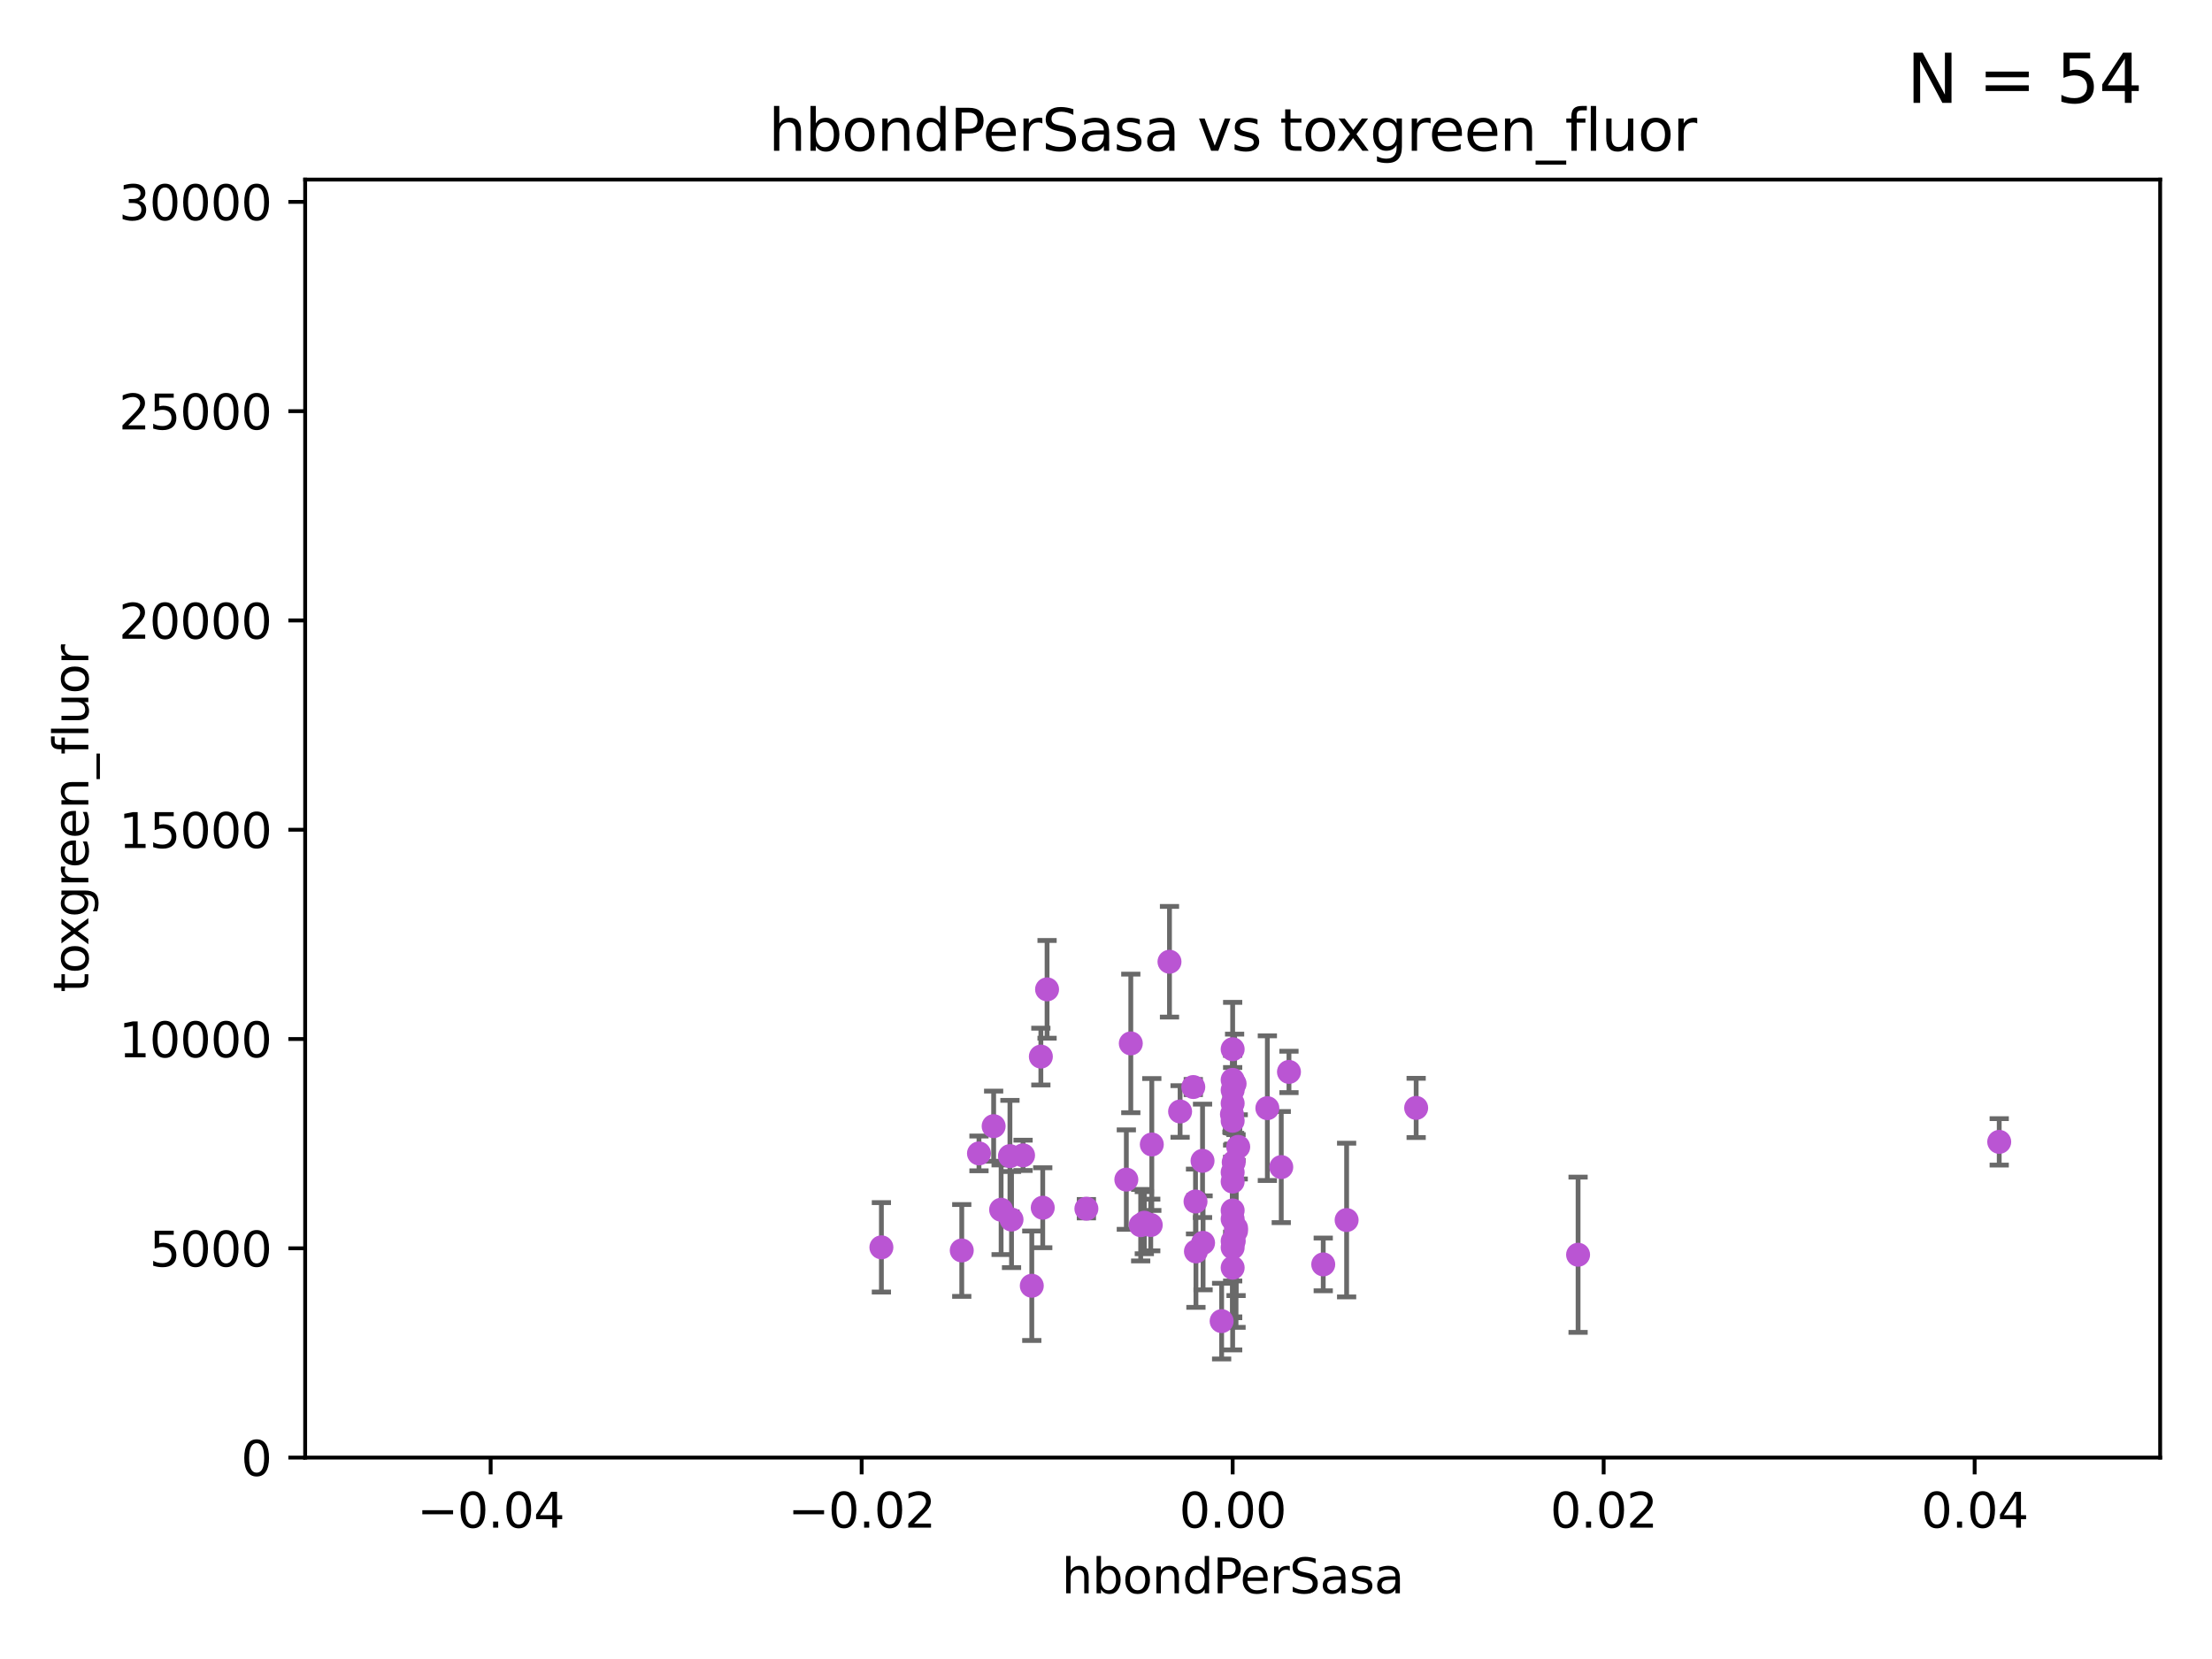 <?xml version="1.0" encoding="utf-8" standalone="no"?>
<!DOCTYPE svg PUBLIC "-//W3C//DTD SVG 1.1//EN"
  "http://www.w3.org/Graphics/SVG/1.1/DTD/svg11.dtd">
<svg xmlns:xlink="http://www.w3.org/1999/xlink" width="460.8pt" height="345.6pt" viewBox="0 0 460.8 345.6" xmlns="http://www.w3.org/2000/svg" version="1.1">
 <defs>
  <style type="text/css">*{stroke-linejoin: round; stroke-linecap: butt}</style>
 </defs>
 <g id="figure_1">
  <g id="patch_1">
   <path d="M 0 345.6 
L 460.8 345.6 
L 460.8 0 
L 0 0 
z
" style="fill: #ffffff"/>
  </g>
  <g id="axes_1">
   <g id="patch_2">
    <path d="M 63.571 303.64 
L 450 303.64 
L 450 37.411 
L 63.571 37.411 
z
" style="fill: #ffffff"/>
   </g>
   <g id="PathCollection_1">
    <defs>
     <path id="m0cd6cd1f04" d="M 0 1.118 
C 0.297 1.118 0.581 1 0.791 0.791 
C 1 0.581 1.118 0.297 1.118 0 
C 1.118 -0.297 1 -0.581 0.791 -0.791 
C 0.581 -1 0.297 -1.118 0 -1.118 
C -0.297 -1.118 -0.581 -1 -0.791 -0.791 
C -1 -0.581 -1.118 -0.297 -1.118 0 
C -1.118 0.297 -1 0.581 -0.791 0.791 
C -0.581 1 -0.297 1.118 0 1.118 
z
" style="stroke: #ba55d3"/>
    </defs>
    <g clip-path="url(#pd67c43f325)">
     <use xlink:href="#m0cd6cd1f04" x="237.626" y="255.227" style="fill: #ba55d3; stroke: #ba55d3"/>
     <use xlink:href="#m0cd6cd1f04" x="235.567" y="217.361" style="fill: #ba55d3; stroke: #ba55d3"/>
     <use xlink:href="#m0cd6cd1f04" x="216.83" y="220.106" style="fill: #ba55d3; stroke: #ba55d3"/>
     <use xlink:href="#m0cd6cd1f04" x="234.636" y="245.732" style="fill: #ba55d3; stroke: #ba55d3"/>
     <use xlink:href="#m0cd6cd1f04" x="249.136" y="260.692" style="fill: #ba55d3; stroke: #ba55d3"/>
     <use xlink:href="#m0cd6cd1f04" x="239.722" y="255.189" style="fill: #ba55d3; stroke: #ba55d3"/>
     <use xlink:href="#m0cd6cd1f04" x="200.352" y="260.492" style="fill: #ba55d3; stroke: #ba55d3"/>
     <use xlink:href="#m0cd6cd1f04" x="238.383" y="254.715" style="fill: #ba55d3; stroke: #ba55d3"/>
     <use xlink:href="#m0cd6cd1f04" x="280.525" y="254.159" style="fill: #ba55d3; stroke: #ba55d3"/>
     <use xlink:href="#m0cd6cd1f04" x="210.719" y="254.055" style="fill: #ba55d3; stroke: #ba55d3"/>
     <use xlink:href="#m0cd6cd1f04" x="243.626" y="200.35" style="fill: #ba55d3; stroke: #ba55d3"/>
     <use xlink:href="#m0cd6cd1f04" x="183.61" y="259.842" style="fill: #ba55d3; stroke: #ba55d3"/>
     <use xlink:href="#m0cd6cd1f04" x="257.189" y="225.755" style="fill: #ba55d3; stroke: #ba55d3"/>
     <use xlink:href="#m0cd6cd1f04" x="217.222" y="251.591" style="fill: #ba55d3; stroke: #ba55d3"/>
     <use xlink:href="#m0cd6cd1f04" x="249.049" y="250.295" style="fill: #ba55d3; stroke: #ba55d3"/>
     <use xlink:href="#m0cd6cd1f04" x="256.786" y="224.956" style="fill: #ba55d3; stroke: #ba55d3"/>
     <use xlink:href="#m0cd6cd1f04" x="295.012" y="230.797" style="fill: #ba55d3; stroke: #ba55d3"/>
     <use xlink:href="#m0cd6cd1f04" x="268.516" y="223.299" style="fill: #ba55d3; stroke: #ba55d3"/>
     <use xlink:href="#m0cd6cd1f04" x="208.551" y="252.012" style="fill: #ba55d3; stroke: #ba55d3"/>
     <use xlink:href="#m0cd6cd1f04" x="256.786" y="233.482" style="fill: #ba55d3; stroke: #ba55d3"/>
     <use xlink:href="#m0cd6cd1f04" x="256.786" y="252.158" style="fill: #ba55d3; stroke: #ba55d3"/>
     <use xlink:href="#m0cd6cd1f04" x="254.489" y="275.214" style="fill: #ba55d3; stroke: #ba55d3"/>
     <use xlink:href="#m0cd6cd1f04" x="256.786" y="244.212" style="fill: #ba55d3; stroke: #ba55d3"/>
     <use xlink:href="#m0cd6cd1f04" x="213.122" y="240.679" style="fill: #ba55d3; stroke: #ba55d3"/>
     <use xlink:href="#m0cd6cd1f04" x="218.123" y="206.099" style="fill: #ba55d3; stroke: #ba55d3"/>
     <use xlink:href="#m0cd6cd1f04" x="210.389" y="240.839" style="fill: #ba55d3; stroke: #ba55d3"/>
     <use xlink:href="#m0cd6cd1f04" x="214.941" y="267.845" style="fill: #ba55d3; stroke: #ba55d3"/>
     <use xlink:href="#m0cd6cd1f04" x="256.786" y="229.843" style="fill: #ba55d3; stroke: #ba55d3"/>
     <use xlink:href="#m0cd6cd1f04" x="275.655" y="263.397" style="fill: #ba55d3; stroke: #ba55d3"/>
     <use xlink:href="#m0cd6cd1f04" x="256.786" y="264.088" style="fill: #ba55d3; stroke: #ba55d3"/>
     <use xlink:href="#m0cd6cd1f04" x="245.836" y="231.542" style="fill: #ba55d3; stroke: #ba55d3"/>
     <use xlink:href="#m0cd6cd1f04" x="250.623" y="258.911" style="fill: #ba55d3; stroke: #ba55d3"/>
     <use xlink:href="#m0cd6cd1f04" x="256.786" y="218.571" style="fill: #ba55d3; stroke: #ba55d3"/>
     <use xlink:href="#m0cd6cd1f04" x="256.786" y="258.548" style="fill: #ba55d3; stroke: #ba55d3"/>
     <use xlink:href="#m0cd6cd1f04" x="257.496" y="255.815" style="fill: #ba55d3; stroke: #ba55d3"/>
     <use xlink:href="#m0cd6cd1f04" x="257.489" y="256.435" style="fill: #ba55d3; stroke: #ba55d3"/>
     <use xlink:href="#m0cd6cd1f04" x="203.94" y="240.278" style="fill: #ba55d3; stroke: #ba55d3"/>
     <use xlink:href="#m0cd6cd1f04" x="250.512" y="241.824" style="fill: #ba55d3; stroke: #ba55d3"/>
     <use xlink:href="#m0cd6cd1f04" x="206.994" y="234.601" style="fill: #ba55d3; stroke: #ba55d3"/>
     <use xlink:href="#m0cd6cd1f04" x="256.786" y="227.089" style="fill: #ba55d3; stroke: #ba55d3"/>
     <use xlink:href="#m0cd6cd1f04" x="248.583" y="226.449" style="fill: #ba55d3; stroke: #ba55d3"/>
     <use xlink:href="#m0cd6cd1f04" x="256.786" y="259.881" style="fill: #ba55d3; stroke: #ba55d3"/>
     <use xlink:href="#m0cd6cd1f04" x="239.942" y="238.416" style="fill: #ba55d3; stroke: #ba55d3"/>
     <use xlink:href="#m0cd6cd1f04" x="257.943" y="238.911" style="fill: #ba55d3; stroke: #ba55d3"/>
     <use xlink:href="#m0cd6cd1f04" x="226.314" y="251.794" style="fill: #ba55d3; stroke: #ba55d3"/>
     <use xlink:href="#m0cd6cd1f04" x="264.014" y="230.851" style="fill: #ba55d3; stroke: #ba55d3"/>
     <use xlink:href="#m0cd6cd1f04" x="416.474" y="237.872" style="fill: #ba55d3; stroke: #ba55d3"/>
     <use xlink:href="#m0cd6cd1f04" x="256.786" y="253.956" style="fill: #ba55d3; stroke: #ba55d3"/>
     <use xlink:href="#m0cd6cd1f04" x="257.012" y="258.527" style="fill: #ba55d3; stroke: #ba55d3"/>
     <use xlink:href="#m0cd6cd1f04" x="266.91" y="243.124" style="fill: #ba55d3; stroke: #ba55d3"/>
     <use xlink:href="#m0cd6cd1f04" x="257.005" y="242.12" style="fill: #ba55d3; stroke: #ba55d3"/>
     <use xlink:href="#m0cd6cd1f04" x="256.786" y="246.147" style="fill: #ba55d3; stroke: #ba55d3"/>
     <use xlink:href="#m0cd6cd1f04" x="256.637" y="232.127" style="fill: #ba55d3; stroke: #ba55d3"/>
     <use xlink:href="#m0cd6cd1f04" x="328.743" y="261.385" style="fill: #ba55d3; stroke: #ba55d3"/>
    </g>
   </g>
   <g id="matplotlib.axis_1">
    <g id="xtick_1">
     <g id="line2d_1">
      <defs>
       <path id="m169b73bb46" d="M 0 0 
L 0 3.5 
" style="stroke: #000000; stroke-width: 0.8"/>
      </defs>
      <g>
       <use xlink:href="#m169b73bb46" x="102.214" y="303.64" style="stroke: #000000; stroke-width: 0.8"/>
      </g>
     </g>
     <g id="text_1">
      <!-- −0.04 -->
      <g transform="translate(86.891 318.238)scale(0.1 -0.1)">
       <defs>
        <path id="DejaVuSans-2212" d="M 678 2272 
L 4684 2272 
L 4684 1741 
L 678 1741 
L 678 2272 
z
" transform="scale(0.016)"/>
        <path id="DejaVuSans-30" d="M 2034 4250 
Q 1547 4250 1301 3770 
Q 1056 3291 1056 2328 
Q 1056 1369 1301 889 
Q 1547 409 2034 409 
Q 2525 409 2770 889 
Q 3016 1369 3016 2328 
Q 3016 3291 2770 3770 
Q 2525 4250 2034 4250 
z
M 2034 4750 
Q 2819 4750 3233 4129 
Q 3647 3509 3647 2328 
Q 3647 1150 3233 529 
Q 2819 -91 2034 -91 
Q 1250 -91 836 529 
Q 422 1150 422 2328 
Q 422 3509 836 4129 
Q 1250 4750 2034 4750 
z
" transform="scale(0.016)"/>
        <path id="DejaVuSans-2e" d="M 684 794 
L 1344 794 
L 1344 0 
L 684 0 
L 684 794 
z
" transform="scale(0.016)"/>
        <path id="DejaVuSans-34" d="M 2419 4116 
L 825 1625 
L 2419 1625 
L 2419 4116 
z
M 2253 4666 
L 3047 4666 
L 3047 1625 
L 3713 1625 
L 3713 1100 
L 3047 1100 
L 3047 0 
L 2419 0 
L 2419 1100 
L 313 1100 
L 313 1709 
L 2253 4666 
z
" transform="scale(0.016)"/>
       </defs>
       <use xlink:href="#DejaVuSans-2212"/>
       <use xlink:href="#DejaVuSans-30" x="83.789"/>
       <use xlink:href="#DejaVuSans-2e" x="147.412"/>
       <use xlink:href="#DejaVuSans-30" x="179.199"/>
       <use xlink:href="#DejaVuSans-34" x="242.822"/>
      </g>
     </g>
    </g>
    <g id="xtick_2">
     <g id="line2d_2">
      <g>
       <use xlink:href="#m169b73bb46" x="179.5" y="303.64" style="stroke: #000000; stroke-width: 0.8"/>
      </g>
     </g>
     <g id="text_2">
      <!-- −0.02 -->
      <g transform="translate(164.177 318.238)scale(0.1 -0.1)">
       <defs>
        <path id="DejaVuSans-32" d="M 1228 531 
L 3431 531 
L 3431 0 
L 469 0 
L 469 531 
Q 828 903 1448 1529 
Q 2069 2156 2228 2338 
Q 2531 2678 2651 2914 
Q 2772 3150 2772 3378 
Q 2772 3750 2511 3984 
Q 2250 4219 1831 4219 
Q 1534 4219 1204 4116 
Q 875 4013 500 3803 
L 500 4441 
Q 881 4594 1212 4672 
Q 1544 4750 1819 4750 
Q 2544 4750 2975 4387 
Q 3406 4025 3406 3419 
Q 3406 3131 3298 2873 
Q 3191 2616 2906 2266 
Q 2828 2175 2409 1742 
Q 1991 1309 1228 531 
z
" transform="scale(0.016)"/>
       </defs>
       <use xlink:href="#DejaVuSans-2212"/>
       <use xlink:href="#DejaVuSans-30" x="83.789"/>
       <use xlink:href="#DejaVuSans-2e" x="147.412"/>
       <use xlink:href="#DejaVuSans-30" x="179.199"/>
       <use xlink:href="#DejaVuSans-32" x="242.822"/>
      </g>
     </g>
    </g>
    <g id="xtick_3">
     <g id="line2d_3">
      <g>
       <use xlink:href="#m169b73bb46" x="256.786" y="303.64" style="stroke: #000000; stroke-width: 0.8"/>
      </g>
     </g>
     <g id="text_3">
      <!-- 0.00 -->
      <g transform="translate(245.653 318.238)scale(0.1 -0.1)">
       <use xlink:href="#DejaVuSans-30"/>
       <use xlink:href="#DejaVuSans-2e" x="63.623"/>
       <use xlink:href="#DejaVuSans-30" x="95.41"/>
       <use xlink:href="#DejaVuSans-30" x="159.033"/>
      </g>
     </g>
    </g>
    <g id="xtick_4">
     <g id="line2d_4">
      <g>
       <use xlink:href="#m169b73bb46" x="334.071" y="303.64" style="stroke: #000000; stroke-width: 0.8"/>
      </g>
     </g>
     <g id="text_4">
      <!-- 0.02 -->
      <g transform="translate(322.939 318.238)scale(0.1 -0.1)">
       <use xlink:href="#DejaVuSans-30"/>
       <use xlink:href="#DejaVuSans-2e" x="63.623"/>
       <use xlink:href="#DejaVuSans-30" x="95.41"/>
       <use xlink:href="#DejaVuSans-32" x="159.033"/>
      </g>
     </g>
    </g>
    <g id="xtick_5">
     <g id="line2d_5">
      <g>
       <use xlink:href="#m169b73bb46" x="411.357" y="303.64" style="stroke: #000000; stroke-width: 0.8"/>
      </g>
     </g>
     <g id="text_5">
      <!-- 0.04 -->
      <g transform="translate(400.224 318.238)scale(0.1 -0.1)">
       <use xlink:href="#DejaVuSans-30"/>
       <use xlink:href="#DejaVuSans-2e" x="63.623"/>
       <use xlink:href="#DejaVuSans-30" x="95.41"/>
       <use xlink:href="#DejaVuSans-34" x="159.033"/>
      </g>
     </g>
    </g>
    <g id="text_6">
     <!-- hbondPerSasa -->
     <g transform="translate(221.168 331.917)scale(0.1 -0.1)">
      <defs>
       <path id="DejaVuSans-68" d="M 3513 2113 
L 3513 0 
L 2938 0 
L 2938 2094 
Q 2938 2591 2744 2837 
Q 2550 3084 2163 3084 
Q 1697 3084 1428 2787 
Q 1159 2491 1159 1978 
L 1159 0 
L 581 0 
L 581 4863 
L 1159 4863 
L 1159 2956 
Q 1366 3272 1645 3428 
Q 1925 3584 2291 3584 
Q 2894 3584 3203 3211 
Q 3513 2838 3513 2113 
z
" transform="scale(0.016)"/>
       <path id="DejaVuSans-62" d="M 3116 1747 
Q 3116 2381 2855 2742 
Q 2594 3103 2138 3103 
Q 1681 3103 1420 2742 
Q 1159 2381 1159 1747 
Q 1159 1113 1420 752 
Q 1681 391 2138 391 
Q 2594 391 2855 752 
Q 3116 1113 3116 1747 
z
M 1159 2969 
Q 1341 3281 1617 3432 
Q 1894 3584 2278 3584 
Q 2916 3584 3314 3078 
Q 3713 2572 3713 1747 
Q 3713 922 3314 415 
Q 2916 -91 2278 -91 
Q 1894 -91 1617 61 
Q 1341 213 1159 525 
L 1159 0 
L 581 0 
L 581 4863 
L 1159 4863 
L 1159 2969 
z
" transform="scale(0.016)"/>
       <path id="DejaVuSans-6f" d="M 1959 3097 
Q 1497 3097 1228 2736 
Q 959 2375 959 1747 
Q 959 1119 1226 758 
Q 1494 397 1959 397 
Q 2419 397 2687 759 
Q 2956 1122 2956 1747 
Q 2956 2369 2687 2733 
Q 2419 3097 1959 3097 
z
M 1959 3584 
Q 2709 3584 3137 3096 
Q 3566 2609 3566 1747 
Q 3566 888 3137 398 
Q 2709 -91 1959 -91 
Q 1206 -91 779 398 
Q 353 888 353 1747 
Q 353 2609 779 3096 
Q 1206 3584 1959 3584 
z
" transform="scale(0.016)"/>
       <path id="DejaVuSans-6e" d="M 3513 2113 
L 3513 0 
L 2938 0 
L 2938 2094 
Q 2938 2591 2744 2837 
Q 2550 3084 2163 3084 
Q 1697 3084 1428 2787 
Q 1159 2491 1159 1978 
L 1159 0 
L 581 0 
L 581 3500 
L 1159 3500 
L 1159 2956 
Q 1366 3272 1645 3428 
Q 1925 3584 2291 3584 
Q 2894 3584 3203 3211 
Q 3513 2838 3513 2113 
z
" transform="scale(0.016)"/>
       <path id="DejaVuSans-64" d="M 2906 2969 
L 2906 4863 
L 3481 4863 
L 3481 0 
L 2906 0 
L 2906 525 
Q 2725 213 2448 61 
Q 2172 -91 1784 -91 
Q 1150 -91 751 415 
Q 353 922 353 1747 
Q 353 2572 751 3078 
Q 1150 3584 1784 3584 
Q 2172 3584 2448 3432 
Q 2725 3281 2906 2969 
z
M 947 1747 
Q 947 1113 1208 752 
Q 1469 391 1925 391 
Q 2381 391 2643 752 
Q 2906 1113 2906 1747 
Q 2906 2381 2643 2742 
Q 2381 3103 1925 3103 
Q 1469 3103 1208 2742 
Q 947 2381 947 1747 
z
" transform="scale(0.016)"/>
       <path id="DejaVuSans-50" d="M 1259 4147 
L 1259 2394 
L 2053 2394 
Q 2494 2394 2734 2622 
Q 2975 2850 2975 3272 
Q 2975 3691 2734 3919 
Q 2494 4147 2053 4147 
L 1259 4147 
z
M 628 4666 
L 2053 4666 
Q 2838 4666 3239 4311 
Q 3641 3956 3641 3272 
Q 3641 2581 3239 2228 
Q 2838 1875 2053 1875 
L 1259 1875 
L 1259 0 
L 628 0 
L 628 4666 
z
" transform="scale(0.016)"/>
       <path id="DejaVuSans-65" d="M 3597 1894 
L 3597 1613 
L 953 1613 
Q 991 1019 1311 708 
Q 1631 397 2203 397 
Q 2534 397 2845 478 
Q 3156 559 3463 722 
L 3463 178 
Q 3153 47 2828 -22 
Q 2503 -91 2169 -91 
Q 1331 -91 842 396 
Q 353 884 353 1716 
Q 353 2575 817 3079 
Q 1281 3584 2069 3584 
Q 2775 3584 3186 3129 
Q 3597 2675 3597 1894 
z
M 3022 2063 
Q 3016 2534 2758 2815 
Q 2500 3097 2075 3097 
Q 1594 3097 1305 2825 
Q 1016 2553 972 2059 
L 3022 2063 
z
" transform="scale(0.016)"/>
       <path id="DejaVuSans-72" d="M 2631 2963 
Q 2534 3019 2420 3045 
Q 2306 3072 2169 3072 
Q 1681 3072 1420 2755 
Q 1159 2438 1159 1844 
L 1159 0 
L 581 0 
L 581 3500 
L 1159 3500 
L 1159 2956 
Q 1341 3275 1631 3429 
Q 1922 3584 2338 3584 
Q 2397 3584 2469 3576 
Q 2541 3569 2628 3553 
L 2631 2963 
z
" transform="scale(0.016)"/>
       <path id="DejaVuSans-53" d="M 3425 4513 
L 3425 3897 
Q 3066 4069 2747 4153 
Q 2428 4238 2131 4238 
Q 1616 4238 1336 4038 
Q 1056 3838 1056 3469 
Q 1056 3159 1242 3001 
Q 1428 2844 1947 2747 
L 2328 2669 
Q 3034 2534 3370 2195 
Q 3706 1856 3706 1288 
Q 3706 609 3251 259 
Q 2797 -91 1919 -91 
Q 1588 -91 1214 -16 
Q 841 59 441 206 
L 441 856 
Q 825 641 1194 531 
Q 1563 422 1919 422 
Q 2459 422 2753 634 
Q 3047 847 3047 1241 
Q 3047 1584 2836 1778 
Q 2625 1972 2144 2069 
L 1759 2144 
Q 1053 2284 737 2584 
Q 422 2884 422 3419 
Q 422 4038 858 4394 
Q 1294 4750 2059 4750 
Q 2388 4750 2728 4690 
Q 3069 4631 3425 4513 
z
" transform="scale(0.016)"/>
       <path id="DejaVuSans-61" d="M 2194 1759 
Q 1497 1759 1228 1600 
Q 959 1441 959 1056 
Q 959 750 1161 570 
Q 1363 391 1709 391 
Q 2188 391 2477 730 
Q 2766 1069 2766 1631 
L 2766 1759 
L 2194 1759 
z
M 3341 1997 
L 3341 0 
L 2766 0 
L 2766 531 
Q 2569 213 2275 61 
Q 1981 -91 1556 -91 
Q 1019 -91 701 211 
Q 384 513 384 1019 
Q 384 1609 779 1909 
Q 1175 2209 1959 2209 
L 2766 2209 
L 2766 2266 
Q 2766 2663 2505 2880 
Q 2244 3097 1772 3097 
Q 1472 3097 1187 3025 
Q 903 2953 641 2809 
L 641 3341 
Q 956 3463 1253 3523 
Q 1550 3584 1831 3584 
Q 2591 3584 2966 3190 
Q 3341 2797 3341 1997 
z
" transform="scale(0.016)"/>
       <path id="DejaVuSans-73" d="M 2834 3397 
L 2834 2853 
Q 2591 2978 2328 3040 
Q 2066 3103 1784 3103 
Q 1356 3103 1142 2972 
Q 928 2841 928 2578 
Q 928 2378 1081 2264 
Q 1234 2150 1697 2047 
L 1894 2003 
Q 2506 1872 2764 1633 
Q 3022 1394 3022 966 
Q 3022 478 2636 193 
Q 2250 -91 1575 -91 
Q 1294 -91 989 -36 
Q 684 19 347 128 
L 347 722 
Q 666 556 975 473 
Q 1284 391 1588 391 
Q 1994 391 2212 530 
Q 2431 669 2431 922 
Q 2431 1156 2273 1281 
Q 2116 1406 1581 1522 
L 1381 1569 
Q 847 1681 609 1914 
Q 372 2147 372 2553 
Q 372 3047 722 3315 
Q 1072 3584 1716 3584 
Q 2034 3584 2315 3537 
Q 2597 3491 2834 3397 
z
" transform="scale(0.016)"/>
      </defs>
      <use xlink:href="#DejaVuSans-68"/>
      <use xlink:href="#DejaVuSans-62" x="63.379"/>
      <use xlink:href="#DejaVuSans-6f" x="126.855"/>
      <use xlink:href="#DejaVuSans-6e" x="188.037"/>
      <use xlink:href="#DejaVuSans-64" x="251.416"/>
      <use xlink:href="#DejaVuSans-50" x="314.893"/>
      <use xlink:href="#DejaVuSans-65" x="371.57"/>
      <use xlink:href="#DejaVuSans-72" x="433.094"/>
      <use xlink:href="#DejaVuSans-53" x="474.207"/>
      <use xlink:href="#DejaVuSans-61" x="537.684"/>
      <use xlink:href="#DejaVuSans-73" x="598.963"/>
      <use xlink:href="#DejaVuSans-61" x="651.062"/>
     </g>
    </g>
   </g>
   <g id="matplotlib.axis_2">
    <g id="ytick_1">
     <g id="line2d_6">
      <defs>
       <path id="m481fed5a36" d="M 0 0 
L -3.5 0 
" style="stroke: #000000; stroke-width: 0.8"/>
      </defs>
      <g>
       <use xlink:href="#m481fed5a36" x="63.571" y="303.64" style="stroke: #000000; stroke-width: 0.8"/>
      </g>
     </g>
     <g id="text_7">
      <!-- 0 -->
      <g transform="translate(50.209 307.439)scale(0.1 -0.1)">
       <use xlink:href="#DejaVuSans-30"/>
      </g>
     </g>
    </g>
    <g id="ytick_2">
     <g id="line2d_7">
      <g>
       <use xlink:href="#m481fed5a36" x="63.571" y="260.043" style="stroke: #000000; stroke-width: 0.8"/>
      </g>
     </g>
     <g id="text_8">
      <!-- 5000 -->
      <g transform="translate(31.121 263.843)scale(0.1 -0.1)">
       <defs>
        <path id="DejaVuSans-35" d="M 691 4666 
L 3169 4666 
L 3169 4134 
L 1269 4134 
L 1269 2991 
Q 1406 3038 1543 3061 
Q 1681 3084 1819 3084 
Q 2600 3084 3056 2656 
Q 3513 2228 3513 1497 
Q 3513 744 3044 326 
Q 2575 -91 1722 -91 
Q 1428 -91 1123 -41 
Q 819 9 494 109 
L 494 744 
Q 775 591 1075 516 
Q 1375 441 1709 441 
Q 2250 441 2565 725 
Q 2881 1009 2881 1497 
Q 2881 1984 2565 2268 
Q 2250 2553 1709 2553 
Q 1456 2553 1204 2497 
Q 953 2441 691 2322 
L 691 4666 
z
" transform="scale(0.016)"/>
       </defs>
       <use xlink:href="#DejaVuSans-35"/>
       <use xlink:href="#DejaVuSans-30" x="63.623"/>
       <use xlink:href="#DejaVuSans-30" x="127.246"/>
       <use xlink:href="#DejaVuSans-30" x="190.869"/>
      </g>
     </g>
    </g>
    <g id="ytick_3">
     <g id="line2d_8">
      <g>
       <use xlink:href="#m481fed5a36" x="63.571" y="216.447" style="stroke: #000000; stroke-width: 0.8"/>
      </g>
     </g>
     <g id="text_9">
      <!-- 10000 -->
      <g transform="translate(24.759 220.246)scale(0.1 -0.1)">
       <defs>
        <path id="DejaVuSans-31" d="M 794 531 
L 1825 531 
L 1825 4091 
L 703 3866 
L 703 4441 
L 1819 4666 
L 2450 4666 
L 2450 531 
L 3481 531 
L 3481 0 
L 794 0 
L 794 531 
z
" transform="scale(0.016)"/>
       </defs>
       <use xlink:href="#DejaVuSans-31"/>
       <use xlink:href="#DejaVuSans-30" x="63.623"/>
       <use xlink:href="#DejaVuSans-30" x="127.246"/>
       <use xlink:href="#DejaVuSans-30" x="190.869"/>
       <use xlink:href="#DejaVuSans-30" x="254.492"/>
      </g>
     </g>
    </g>
    <g id="ytick_4">
     <g id="line2d_9">
      <g>
       <use xlink:href="#m481fed5a36" x="63.571" y="172.85" style="stroke: #000000; stroke-width: 0.8"/>
      </g>
     </g>
     <g id="text_10">
      <!-- 15000 -->
      <g transform="translate(24.759 176.649)scale(0.1 -0.1)">
       <use xlink:href="#DejaVuSans-31"/>
       <use xlink:href="#DejaVuSans-35" x="63.623"/>
       <use xlink:href="#DejaVuSans-30" x="127.246"/>
       <use xlink:href="#DejaVuSans-30" x="190.869"/>
       <use xlink:href="#DejaVuSans-30" x="254.492"/>
      </g>
     </g>
    </g>
    <g id="ytick_5">
     <g id="line2d_10">
      <g>
       <use xlink:href="#m481fed5a36" x="63.571" y="129.254" style="stroke: #000000; stroke-width: 0.8"/>
      </g>
     </g>
     <g id="text_11">
      <!-- 20000 -->
      <g transform="translate(24.759 133.053)scale(0.1 -0.1)">
       <use xlink:href="#DejaVuSans-32"/>
       <use xlink:href="#DejaVuSans-30" x="63.623"/>
       <use xlink:href="#DejaVuSans-30" x="127.246"/>
       <use xlink:href="#DejaVuSans-30" x="190.869"/>
       <use xlink:href="#DejaVuSans-30" x="254.492"/>
      </g>
     </g>
    </g>
    <g id="ytick_6">
     <g id="line2d_11">
      <g>
       <use xlink:href="#m481fed5a36" x="63.571" y="85.657" style="stroke: #000000; stroke-width: 0.8"/>
      </g>
     </g>
     <g id="text_12">
      <!-- 25000 -->
      <g transform="translate(24.759 89.456)scale(0.1 -0.1)">
       <use xlink:href="#DejaVuSans-32"/>
       <use xlink:href="#DejaVuSans-35" x="63.623"/>
       <use xlink:href="#DejaVuSans-30" x="127.246"/>
       <use xlink:href="#DejaVuSans-30" x="190.869"/>
       <use xlink:href="#DejaVuSans-30" x="254.492"/>
      </g>
     </g>
    </g>
    <g id="ytick_7">
     <g id="line2d_12">
      <g>
       <use xlink:href="#m481fed5a36" x="63.571" y="42.06" style="stroke: #000000; stroke-width: 0.8"/>
      </g>
     </g>
     <g id="text_13">
      <!-- 30000 -->
      <g transform="translate(24.759 45.86)scale(0.1 -0.1)">
       <defs>
        <path id="DejaVuSans-33" d="M 2597 2516 
Q 3050 2419 3304 2112 
Q 3559 1806 3559 1356 
Q 3559 666 3084 287 
Q 2609 -91 1734 -91 
Q 1441 -91 1130 -33 
Q 819 25 488 141 
L 488 750 
Q 750 597 1062 519 
Q 1375 441 1716 441 
Q 2309 441 2620 675 
Q 2931 909 2931 1356 
Q 2931 1769 2642 2001 
Q 2353 2234 1838 2234 
L 1294 2234 
L 1294 2753 
L 1863 2753 
Q 2328 2753 2575 2939 
Q 2822 3125 2822 3475 
Q 2822 3834 2567 4026 
Q 2313 4219 1838 4219 
Q 1578 4219 1281 4162 
Q 984 4106 628 3988 
L 628 4550 
Q 988 4650 1302 4700 
Q 1616 4750 1894 4750 
Q 2613 4750 3031 4423 
Q 3450 4097 3450 3541 
Q 3450 3153 3228 2886 
Q 3006 2619 2597 2516 
z
" transform="scale(0.016)"/>
       </defs>
       <use xlink:href="#DejaVuSans-33"/>
       <use xlink:href="#DejaVuSans-30" x="63.623"/>
       <use xlink:href="#DejaVuSans-30" x="127.246"/>
       <use xlink:href="#DejaVuSans-30" x="190.869"/>
       <use xlink:href="#DejaVuSans-30" x="254.492"/>
      </g>
     </g>
    </g>
    <g id="text_14">
     <!-- toxgreen_fluor -->
     <g transform="translate(18.401 206.72)rotate(-90)scale(0.1 -0.1)">
      <defs>
       <path id="DejaVuSans-74" d="M 1172 4494 
L 1172 3500 
L 2356 3500 
L 2356 3053 
L 1172 3053 
L 1172 1153 
Q 1172 725 1289 603 
Q 1406 481 1766 481 
L 2356 481 
L 2356 0 
L 1766 0 
Q 1100 0 847 248 
Q 594 497 594 1153 
L 594 3053 
L 172 3053 
L 172 3500 
L 594 3500 
L 594 4494 
L 1172 4494 
z
" transform="scale(0.016)"/>
       <path id="DejaVuSans-78" d="M 3513 3500 
L 2247 1797 
L 3578 0 
L 2900 0 
L 1881 1375 
L 863 0 
L 184 0 
L 1544 1831 
L 300 3500 
L 978 3500 
L 1906 2253 
L 2834 3500 
L 3513 3500 
z
" transform="scale(0.016)"/>
       <path id="DejaVuSans-67" d="M 2906 1791 
Q 2906 2416 2648 2759 
Q 2391 3103 1925 3103 
Q 1463 3103 1205 2759 
Q 947 2416 947 1791 
Q 947 1169 1205 825 
Q 1463 481 1925 481 
Q 2391 481 2648 825 
Q 2906 1169 2906 1791 
z
M 3481 434 
Q 3481 -459 3084 -895 
Q 2688 -1331 1869 -1331 
Q 1566 -1331 1297 -1286 
Q 1028 -1241 775 -1147 
L 775 -588 
Q 1028 -725 1275 -790 
Q 1522 -856 1778 -856 
Q 2344 -856 2625 -561 
Q 2906 -266 2906 331 
L 2906 616 
Q 2728 306 2450 153 
Q 2172 0 1784 0 
Q 1141 0 747 490 
Q 353 981 353 1791 
Q 353 2603 747 3093 
Q 1141 3584 1784 3584 
Q 2172 3584 2450 3431 
Q 2728 3278 2906 2969 
L 2906 3500 
L 3481 3500 
L 3481 434 
z
" transform="scale(0.016)"/>
       <path id="DejaVuSans-5f" d="M 3263 -1063 
L 3263 -1509 
L -63 -1509 
L -63 -1063 
L 3263 -1063 
z
" transform="scale(0.016)"/>
       <path id="DejaVuSans-66" d="M 2375 4863 
L 2375 4384 
L 1825 4384 
Q 1516 4384 1395 4259 
Q 1275 4134 1275 3809 
L 1275 3500 
L 2222 3500 
L 2222 3053 
L 1275 3053 
L 1275 0 
L 697 0 
L 697 3053 
L 147 3053 
L 147 3500 
L 697 3500 
L 697 3744 
Q 697 4328 969 4595 
Q 1241 4863 1831 4863 
L 2375 4863 
z
" transform="scale(0.016)"/>
       <path id="DejaVuSans-6c" d="M 603 4863 
L 1178 4863 
L 1178 0 
L 603 0 
L 603 4863 
z
" transform="scale(0.016)"/>
       <path id="DejaVuSans-75" d="M 544 1381 
L 544 3500 
L 1119 3500 
L 1119 1403 
Q 1119 906 1312 657 
Q 1506 409 1894 409 
Q 2359 409 2629 706 
Q 2900 1003 2900 1516 
L 2900 3500 
L 3475 3500 
L 3475 0 
L 2900 0 
L 2900 538 
Q 2691 219 2414 64 
Q 2138 -91 1772 -91 
Q 1169 -91 856 284 
Q 544 659 544 1381 
z
M 1991 3584 
L 1991 3584 
z
" transform="scale(0.016)"/>
      </defs>
      <use xlink:href="#DejaVuSans-74"/>
      <use xlink:href="#DejaVuSans-6f" x="39.209"/>
      <use xlink:href="#DejaVuSans-78" x="97.266"/>
      <use xlink:href="#DejaVuSans-67" x="156.445"/>
      <use xlink:href="#DejaVuSans-72" x="219.922"/>
      <use xlink:href="#DejaVuSans-65" x="258.785"/>
      <use xlink:href="#DejaVuSans-65" x="320.309"/>
      <use xlink:href="#DejaVuSans-6e" x="381.832"/>
      <use xlink:href="#DejaVuSans-5f" x="445.211"/>
      <use xlink:href="#DejaVuSans-66" x="495.211"/>
      <use xlink:href="#DejaVuSans-6c" x="530.416"/>
      <use xlink:href="#DejaVuSans-75" x="558.199"/>
      <use xlink:href="#DejaVuSans-6f" x="621.578"/>
      <use xlink:href="#DejaVuSans-72" x="682.76"/>
     </g>
    </g>
   </g>
   <g id="LineCollection_1">
    <path d="M 237.626 262.675 
L 237.626 247.78 
" clip-path="url(#pd67c43f325)" style="fill: none; stroke: #696969"/>
    <path d="M 235.567 231.794 
L 235.567 202.929 
" clip-path="url(#pd67c43f325)" style="fill: none; stroke: #696969"/>
    <path d="M 216.83 226.019 
L 216.83 214.192 
" clip-path="url(#pd67c43f325)" style="fill: none; stroke: #696969"/>
    <path d="M 234.636 256.089 
L 234.636 235.375 
" clip-path="url(#pd67c43f325)" style="fill: none; stroke: #696969"/>
    <path d="M 249.136 272.347 
L 249.136 249.036 
" clip-path="url(#pd67c43f325)" style="fill: none; stroke: #696969"/>
    <path d="M 239.722 260.576 
L 239.722 249.802 
" clip-path="url(#pd67c43f325)" style="fill: none; stroke: #696969"/>
    <path d="M 200.352 270.06 
L 200.352 250.924 
" clip-path="url(#pd67c43f325)" style="fill: none; stroke: #696969"/>
    <path d="M 238.383 261.178 
L 238.383 248.251 
" clip-path="url(#pd67c43f325)" style="fill: none; stroke: #696969"/>
    <path d="M 280.525 270.168 
L 280.525 238.15 
" clip-path="url(#pd67c43f325)" style="fill: none; stroke: #696969"/>
    <path d="M 210.719 264.059 
L 210.719 244.05 
" clip-path="url(#pd67c43f325)" style="fill: none; stroke: #696969"/>
    <path d="M 243.626 211.878 
L 243.626 188.822 
" clip-path="url(#pd67c43f325)" style="fill: none; stroke: #696969"/>
    <path d="M 183.61 269.158 
L 183.61 250.526 
" clip-path="url(#pd67c43f325)" style="fill: none; stroke: #696969"/>
    <path d="M 257.189 236.087 
L 257.189 215.423 
" clip-path="url(#pd67c43f325)" style="fill: none; stroke: #696969"/>
    <path d="M 217.222 259.919 
L 217.222 243.264 
" clip-path="url(#pd67c43f325)" style="fill: none; stroke: #696969"/>
    <path d="M 249.049 257.05 
L 249.049 243.541 
" clip-path="url(#pd67c43f325)" style="fill: none; stroke: #696969"/>
    <path d="M 256.786 230.067 
L 256.786 219.845 
" clip-path="url(#pd67c43f325)" style="fill: none; stroke: #696969"/>
    <path d="M 295.012 236.965 
L 295.012 224.63 
" clip-path="url(#pd67c43f325)" style="fill: none; stroke: #696969"/>
    <path d="M 268.516 227.609 
L 268.516 218.99 
" clip-path="url(#pd67c43f325)" style="fill: none; stroke: #696969"/>
    <path d="M 208.551 261.345 
L 208.551 242.679 
" clip-path="url(#pd67c43f325)" style="fill: none; stroke: #696969"/>
    <path d="M 256.786 244.585 
L 256.786 222.38 
" clip-path="url(#pd67c43f325)" style="fill: none; stroke: #696969"/>
    <path d="M 256.786 259.531 
L 256.786 244.784 
" clip-path="url(#pd67c43f325)" style="fill: none; stroke: #696969"/>
    <path d="M 254.489 283.098 
L 254.489 267.331 
" clip-path="url(#pd67c43f325)" style="fill: none; stroke: #696969"/>
    <path d="M 256.786 253.824 
L 256.786 234.6 
" clip-path="url(#pd67c43f325)" style="fill: none; stroke: #696969"/>
    <path d="M 213.122 243.837 
L 213.122 237.521 
" clip-path="url(#pd67c43f325)" style="fill: none; stroke: #696969"/>
    <path d="M 218.123 216.278 
L 218.123 195.919 
" clip-path="url(#pd67c43f325)" style="fill: none; stroke: #696969"/>
    <path d="M 210.389 252.449 
L 210.389 229.228 
" clip-path="url(#pd67c43f325)" style="fill: none; stroke: #696969"/>
    <path d="M 214.941 279.243 
L 214.941 256.447 
" clip-path="url(#pd67c43f325)" style="fill: none; stroke: #696969"/>
    <path d="M 256.786 234.958 
L 256.786 224.729 
" clip-path="url(#pd67c43f325)" style="fill: none; stroke: #696969"/>
    <path d="M 275.655 268.891 
L 275.655 257.903 
" clip-path="url(#pd67c43f325)" style="fill: none; stroke: #696969"/>
    <path d="M 256.786 274.331 
L 256.786 253.844 
" clip-path="url(#pd67c43f325)" style="fill: none; stroke: #696969"/>
    <path d="M 245.836 236.92 
L 245.836 226.163 
" clip-path="url(#pd67c43f325)" style="fill: none; stroke: #696969"/>
    <path d="M 250.623 268.698 
L 250.623 249.123 
" clip-path="url(#pd67c43f325)" style="fill: none; stroke: #696969"/>
    <path d="M 256.786 228.332 
L 256.786 208.809 
" clip-path="url(#pd67c43f325)" style="fill: none; stroke: #696969"/>
    <path d="M 256.786 274.508 
L 256.786 242.587 
" clip-path="url(#pd67c43f325)" style="fill: none; stroke: #696969"/>
    <path d="M 257.496 269.894 
L 257.496 241.735 
" clip-path="url(#pd67c43f325)" style="fill: none; stroke: #696969"/>
    <path d="M 257.489 276.509 
L 257.489 236.362 
" clip-path="url(#pd67c43f325)" style="fill: none; stroke: #696969"/>
    <path d="M 203.94 243.9 
L 203.94 236.656 
" clip-path="url(#pd67c43f325)" style="fill: none; stroke: #696969"/>
    <path d="M 250.512 253.63 
L 250.512 230.017 
" clip-path="url(#pd67c43f325)" style="fill: none; stroke: #696969"/>
    <path d="M 206.994 241.904 
L 206.994 227.298 
" clip-path="url(#pd67c43f325)" style="fill: none; stroke: #696969"/>
    <path d="M 256.786 235.981 
L 256.786 218.197 
" clip-path="url(#pd67c43f325)" style="fill: none; stroke: #696969"/>
    <path d="M 248.583 228.029 
L 248.583 224.869 
" clip-path="url(#pd67c43f325)" style="fill: none; stroke: #696969"/>
    <path d="M 256.786 281.209 
L 256.786 238.553 
" clip-path="url(#pd67c43f325)" style="fill: none; stroke: #696969"/>
    <path d="M 239.942 252.152 
L 239.942 224.681 
" clip-path="url(#pd67c43f325)" style="fill: none; stroke: #696969"/>
    <path d="M 257.943 245.601 
L 257.943 232.221 
" clip-path="url(#pd67c43f325)" style="fill: none; stroke: #696969"/>
    <path d="M 226.314 253.719 
L 226.314 249.869 
" clip-path="url(#pd67c43f325)" style="fill: none; stroke: #696969"/>
    <path d="M 264.014 245.918 
L 264.014 215.785 
" clip-path="url(#pd67c43f325)" style="fill: none; stroke: #696969"/>
    <path d="M 416.474 242.704 
L 416.474 233.039 
" clip-path="url(#pd67c43f325)" style="fill: none; stroke: #696969"/>
    <path d="M 256.786 266.849 
L 256.786 241.063 
" clip-path="url(#pd67c43f325)" style="fill: none; stroke: #696969"/>
    <path d="M 257.012 264.453 
L 257.012 252.601 
" clip-path="url(#pd67c43f325)" style="fill: none; stroke: #696969"/>
    <path d="M 266.91 254.694 
L 266.91 231.553 
" clip-path="url(#pd67c43f325)" style="fill: none; stroke: #696969"/>
    <path d="M 257.005 245.909 
L 257.005 238.33 
" clip-path="url(#pd67c43f325)" style="fill: none; stroke: #696969"/>
    <path d="M 256.786 256.673 
L 256.786 235.621 
" clip-path="url(#pd67c43f325)" style="fill: none; stroke: #696969"/>
    <path d="M 256.637 235.831 
L 256.637 228.423 
" clip-path="url(#pd67c43f325)" style="fill: none; stroke: #696969"/>
    <path d="M 328.743 277.557 
L 328.743 245.214 
" clip-path="url(#pd67c43f325)" style="fill: none; stroke: #696969"/>
   </g>
   <g id="line2d_13">
    <defs>
     <path id="me6a5909261" d="M 2 0 
L -2 -0 
" style="stroke: #696969"/>
    </defs>
    <g clip-path="url(#pd67c43f325)">
     <use xlink:href="#me6a5909261" x="237.626" y="262.675" style="fill: #696969; stroke: #696969"/>
     <use xlink:href="#me6a5909261" x="235.567" y="231.794" style="fill: #696969; stroke: #696969"/>
     <use xlink:href="#me6a5909261" x="216.83" y="226.019" style="fill: #696969; stroke: #696969"/>
     <use xlink:href="#me6a5909261" x="234.636" y="256.089" style="fill: #696969; stroke: #696969"/>
     <use xlink:href="#me6a5909261" x="249.136" y="272.347" style="fill: #696969; stroke: #696969"/>
     <use xlink:href="#me6a5909261" x="239.722" y="260.576" style="fill: #696969; stroke: #696969"/>
     <use xlink:href="#me6a5909261" x="200.352" y="270.06" style="fill: #696969; stroke: #696969"/>
     <use xlink:href="#me6a5909261" x="238.383" y="261.178" style="fill: #696969; stroke: #696969"/>
     <use xlink:href="#me6a5909261" x="280.525" y="270.168" style="fill: #696969; stroke: #696969"/>
     <use xlink:href="#me6a5909261" x="210.719" y="264.059" style="fill: #696969; stroke: #696969"/>
     <use xlink:href="#me6a5909261" x="243.626" y="211.878" style="fill: #696969; stroke: #696969"/>
     <use xlink:href="#me6a5909261" x="183.61" y="269.158" style="fill: #696969; stroke: #696969"/>
     <use xlink:href="#me6a5909261" x="257.189" y="236.087" style="fill: #696969; stroke: #696969"/>
     <use xlink:href="#me6a5909261" x="217.222" y="259.919" style="fill: #696969; stroke: #696969"/>
     <use xlink:href="#me6a5909261" x="249.049" y="257.05" style="fill: #696969; stroke: #696969"/>
     <use xlink:href="#me6a5909261" x="256.786" y="230.067" style="fill: #696969; stroke: #696969"/>
     <use xlink:href="#me6a5909261" x="295.012" y="236.965" style="fill: #696969; stroke: #696969"/>
     <use xlink:href="#me6a5909261" x="268.516" y="227.609" style="fill: #696969; stroke: #696969"/>
     <use xlink:href="#me6a5909261" x="208.551" y="261.345" style="fill: #696969; stroke: #696969"/>
     <use xlink:href="#me6a5909261" x="256.786" y="244.585" style="fill: #696969; stroke: #696969"/>
     <use xlink:href="#me6a5909261" x="256.786" y="259.531" style="fill: #696969; stroke: #696969"/>
     <use xlink:href="#me6a5909261" x="254.489" y="283.098" style="fill: #696969; stroke: #696969"/>
     <use xlink:href="#me6a5909261" x="256.786" y="253.824" style="fill: #696969; stroke: #696969"/>
     <use xlink:href="#me6a5909261" x="213.122" y="243.837" style="fill: #696969; stroke: #696969"/>
     <use xlink:href="#me6a5909261" x="218.123" y="216.278" style="fill: #696969; stroke: #696969"/>
     <use xlink:href="#me6a5909261" x="210.389" y="252.449" style="fill: #696969; stroke: #696969"/>
     <use xlink:href="#me6a5909261" x="214.941" y="279.243" style="fill: #696969; stroke: #696969"/>
     <use xlink:href="#me6a5909261" x="256.786" y="234.958" style="fill: #696969; stroke: #696969"/>
     <use xlink:href="#me6a5909261" x="275.655" y="268.891" style="fill: #696969; stroke: #696969"/>
     <use xlink:href="#me6a5909261" x="256.786" y="274.331" style="fill: #696969; stroke: #696969"/>
     <use xlink:href="#me6a5909261" x="245.836" y="236.92" style="fill: #696969; stroke: #696969"/>
     <use xlink:href="#me6a5909261" x="250.623" y="268.698" style="fill: #696969; stroke: #696969"/>
     <use xlink:href="#me6a5909261" x="256.786" y="228.332" style="fill: #696969; stroke: #696969"/>
     <use xlink:href="#me6a5909261" x="256.786" y="274.508" style="fill: #696969; stroke: #696969"/>
     <use xlink:href="#me6a5909261" x="257.496" y="269.894" style="fill: #696969; stroke: #696969"/>
     <use xlink:href="#me6a5909261" x="257.489" y="276.509" style="fill: #696969; stroke: #696969"/>
     <use xlink:href="#me6a5909261" x="203.94" y="243.9" style="fill: #696969; stroke: #696969"/>
     <use xlink:href="#me6a5909261" x="250.512" y="253.63" style="fill: #696969; stroke: #696969"/>
     <use xlink:href="#me6a5909261" x="206.994" y="241.904" style="fill: #696969; stroke: #696969"/>
     <use xlink:href="#me6a5909261" x="256.786" y="235.981" style="fill: #696969; stroke: #696969"/>
     <use xlink:href="#me6a5909261" x="248.583" y="228.029" style="fill: #696969; stroke: #696969"/>
     <use xlink:href="#me6a5909261" x="256.786" y="281.209" style="fill: #696969; stroke: #696969"/>
     <use xlink:href="#me6a5909261" x="239.942" y="252.152" style="fill: #696969; stroke: #696969"/>
     <use xlink:href="#me6a5909261" x="257.943" y="245.601" style="fill: #696969; stroke: #696969"/>
     <use xlink:href="#me6a5909261" x="226.314" y="253.719" style="fill: #696969; stroke: #696969"/>
     <use xlink:href="#me6a5909261" x="264.014" y="245.918" style="fill: #696969; stroke: #696969"/>
     <use xlink:href="#me6a5909261" x="416.474" y="242.704" style="fill: #696969; stroke: #696969"/>
     <use xlink:href="#me6a5909261" x="256.786" y="266.849" style="fill: #696969; stroke: #696969"/>
     <use xlink:href="#me6a5909261" x="257.012" y="264.453" style="fill: #696969; stroke: #696969"/>
     <use xlink:href="#me6a5909261" x="266.91" y="254.694" style="fill: #696969; stroke: #696969"/>
     <use xlink:href="#me6a5909261" x="257.005" y="245.909" style="fill: #696969; stroke: #696969"/>
     <use xlink:href="#me6a5909261" x="256.786" y="256.673" style="fill: #696969; stroke: #696969"/>
     <use xlink:href="#me6a5909261" x="256.637" y="235.831" style="fill: #696969; stroke: #696969"/>
     <use xlink:href="#me6a5909261" x="328.743" y="277.557" style="fill: #696969; stroke: #696969"/>
    </g>
   </g>
   <g id="line2d_14">
    <g clip-path="url(#pd67c43f325)">
     <use xlink:href="#me6a5909261" x="237.626" y="247.78" style="fill: #696969; stroke: #696969"/>
     <use xlink:href="#me6a5909261" x="235.567" y="202.929" style="fill: #696969; stroke: #696969"/>
     <use xlink:href="#me6a5909261" x="216.83" y="214.192" style="fill: #696969; stroke: #696969"/>
     <use xlink:href="#me6a5909261" x="234.636" y="235.375" style="fill: #696969; stroke: #696969"/>
     <use xlink:href="#me6a5909261" x="249.136" y="249.036" style="fill: #696969; stroke: #696969"/>
     <use xlink:href="#me6a5909261" x="239.722" y="249.802" style="fill: #696969; stroke: #696969"/>
     <use xlink:href="#me6a5909261" x="200.352" y="250.924" style="fill: #696969; stroke: #696969"/>
     <use xlink:href="#me6a5909261" x="238.383" y="248.251" style="fill: #696969; stroke: #696969"/>
     <use xlink:href="#me6a5909261" x="280.525" y="238.15" style="fill: #696969; stroke: #696969"/>
     <use xlink:href="#me6a5909261" x="210.719" y="244.05" style="fill: #696969; stroke: #696969"/>
     <use xlink:href="#me6a5909261" x="243.626" y="188.822" style="fill: #696969; stroke: #696969"/>
     <use xlink:href="#me6a5909261" x="183.61" y="250.526" style="fill: #696969; stroke: #696969"/>
     <use xlink:href="#me6a5909261" x="257.189" y="215.423" style="fill: #696969; stroke: #696969"/>
     <use xlink:href="#me6a5909261" x="217.222" y="243.264" style="fill: #696969; stroke: #696969"/>
     <use xlink:href="#me6a5909261" x="249.049" y="243.541" style="fill: #696969; stroke: #696969"/>
     <use xlink:href="#me6a5909261" x="256.786" y="219.845" style="fill: #696969; stroke: #696969"/>
     <use xlink:href="#me6a5909261" x="295.012" y="224.63" style="fill: #696969; stroke: #696969"/>
     <use xlink:href="#me6a5909261" x="268.516" y="218.99" style="fill: #696969; stroke: #696969"/>
     <use xlink:href="#me6a5909261" x="208.551" y="242.679" style="fill: #696969; stroke: #696969"/>
     <use xlink:href="#me6a5909261" x="256.786" y="222.38" style="fill: #696969; stroke: #696969"/>
     <use xlink:href="#me6a5909261" x="256.786" y="244.784" style="fill: #696969; stroke: #696969"/>
     <use xlink:href="#me6a5909261" x="254.489" y="267.331" style="fill: #696969; stroke: #696969"/>
     <use xlink:href="#me6a5909261" x="256.786" y="234.6" style="fill: #696969; stroke: #696969"/>
     <use xlink:href="#me6a5909261" x="213.122" y="237.521" style="fill: #696969; stroke: #696969"/>
     <use xlink:href="#me6a5909261" x="218.123" y="195.919" style="fill: #696969; stroke: #696969"/>
     <use xlink:href="#me6a5909261" x="210.389" y="229.228" style="fill: #696969; stroke: #696969"/>
     <use xlink:href="#me6a5909261" x="214.941" y="256.447" style="fill: #696969; stroke: #696969"/>
     <use xlink:href="#me6a5909261" x="256.786" y="224.729" style="fill: #696969; stroke: #696969"/>
     <use xlink:href="#me6a5909261" x="275.655" y="257.903" style="fill: #696969; stroke: #696969"/>
     <use xlink:href="#me6a5909261" x="256.786" y="253.844" style="fill: #696969; stroke: #696969"/>
     <use xlink:href="#me6a5909261" x="245.836" y="226.163" style="fill: #696969; stroke: #696969"/>
     <use xlink:href="#me6a5909261" x="250.623" y="249.123" style="fill: #696969; stroke: #696969"/>
     <use xlink:href="#me6a5909261" x="256.786" y="208.809" style="fill: #696969; stroke: #696969"/>
     <use xlink:href="#me6a5909261" x="256.786" y="242.587" style="fill: #696969; stroke: #696969"/>
     <use xlink:href="#me6a5909261" x="257.496" y="241.735" style="fill: #696969; stroke: #696969"/>
     <use xlink:href="#me6a5909261" x="257.489" y="236.362" style="fill: #696969; stroke: #696969"/>
     <use xlink:href="#me6a5909261" x="203.94" y="236.656" style="fill: #696969; stroke: #696969"/>
     <use xlink:href="#me6a5909261" x="250.512" y="230.017" style="fill: #696969; stroke: #696969"/>
     <use xlink:href="#me6a5909261" x="206.994" y="227.298" style="fill: #696969; stroke: #696969"/>
     <use xlink:href="#me6a5909261" x="256.786" y="218.197" style="fill: #696969; stroke: #696969"/>
     <use xlink:href="#me6a5909261" x="248.583" y="224.869" style="fill: #696969; stroke: #696969"/>
     <use xlink:href="#me6a5909261" x="256.786" y="238.553" style="fill: #696969; stroke: #696969"/>
     <use xlink:href="#me6a5909261" x="239.942" y="224.681" style="fill: #696969; stroke: #696969"/>
     <use xlink:href="#me6a5909261" x="257.943" y="232.221" style="fill: #696969; stroke: #696969"/>
     <use xlink:href="#me6a5909261" x="226.314" y="249.869" style="fill: #696969; stroke: #696969"/>
     <use xlink:href="#me6a5909261" x="264.014" y="215.785" style="fill: #696969; stroke: #696969"/>
     <use xlink:href="#me6a5909261" x="416.474" y="233.039" style="fill: #696969; stroke: #696969"/>
     <use xlink:href="#me6a5909261" x="256.786" y="241.063" style="fill: #696969; stroke: #696969"/>
     <use xlink:href="#me6a5909261" x="257.012" y="252.601" style="fill: #696969; stroke: #696969"/>
     <use xlink:href="#me6a5909261" x="266.91" y="231.553" style="fill: #696969; stroke: #696969"/>
     <use xlink:href="#me6a5909261" x="257.005" y="238.33" style="fill: #696969; stroke: #696969"/>
     <use xlink:href="#me6a5909261" x="256.786" y="235.621" style="fill: #696969; stroke: #696969"/>
     <use xlink:href="#me6a5909261" x="256.637" y="228.423" style="fill: #696969; stroke: #696969"/>
     <use xlink:href="#me6a5909261" x="328.743" y="245.214" style="fill: #696969; stroke: #696969"/>
    </g>
   </g>
   <g id="line2d_15">
    <defs>
     <path id="m67d34ca2ee" d="M 0 2 
C 0.53 2 1.039 1.789 1.414 1.414 
C 1.789 1.039 2 0.53 2 0 
C 2 -0.53 1.789 -1.039 1.414 -1.414 
C 1.039 -1.789 0.53 -2 0 -2 
C -0.53 -2 -1.039 -1.789 -1.414 -1.414 
C -1.789 -1.039 -2 -0.53 -2 0 
C -2 0.53 -1.789 1.039 -1.414 1.414 
C -1.039 1.789 -0.53 2 0 2 
z
" style="stroke: #ba55d3"/>
    </defs>
    <g clip-path="url(#pd67c43f325)">
     <use xlink:href="#m67d34ca2ee" x="237.626" y="255.227" style="fill: #ba55d3; stroke: #ba55d3"/>
     <use xlink:href="#m67d34ca2ee" x="235.567" y="217.361" style="fill: #ba55d3; stroke: #ba55d3"/>
     <use xlink:href="#m67d34ca2ee" x="216.83" y="220.106" style="fill: #ba55d3; stroke: #ba55d3"/>
     <use xlink:href="#m67d34ca2ee" x="234.636" y="245.732" style="fill: #ba55d3; stroke: #ba55d3"/>
     <use xlink:href="#m67d34ca2ee" x="249.136" y="260.692" style="fill: #ba55d3; stroke: #ba55d3"/>
     <use xlink:href="#m67d34ca2ee" x="239.722" y="255.189" style="fill: #ba55d3; stroke: #ba55d3"/>
     <use xlink:href="#m67d34ca2ee" x="200.352" y="260.492" style="fill: #ba55d3; stroke: #ba55d3"/>
     <use xlink:href="#m67d34ca2ee" x="238.383" y="254.715" style="fill: #ba55d3; stroke: #ba55d3"/>
     <use xlink:href="#m67d34ca2ee" x="280.525" y="254.159" style="fill: #ba55d3; stroke: #ba55d3"/>
     <use xlink:href="#m67d34ca2ee" x="210.719" y="254.055" style="fill: #ba55d3; stroke: #ba55d3"/>
     <use xlink:href="#m67d34ca2ee" x="243.626" y="200.35" style="fill: #ba55d3; stroke: #ba55d3"/>
     <use xlink:href="#m67d34ca2ee" x="183.61" y="259.842" style="fill: #ba55d3; stroke: #ba55d3"/>
     <use xlink:href="#m67d34ca2ee" x="257.189" y="225.755" style="fill: #ba55d3; stroke: #ba55d3"/>
     <use xlink:href="#m67d34ca2ee" x="217.222" y="251.591" style="fill: #ba55d3; stroke: #ba55d3"/>
     <use xlink:href="#m67d34ca2ee" x="249.049" y="250.295" style="fill: #ba55d3; stroke: #ba55d3"/>
     <use xlink:href="#m67d34ca2ee" x="256.786" y="224.956" style="fill: #ba55d3; stroke: #ba55d3"/>
     <use xlink:href="#m67d34ca2ee" x="295.012" y="230.797" style="fill: #ba55d3; stroke: #ba55d3"/>
     <use xlink:href="#m67d34ca2ee" x="268.516" y="223.299" style="fill: #ba55d3; stroke: #ba55d3"/>
     <use xlink:href="#m67d34ca2ee" x="208.551" y="252.012" style="fill: #ba55d3; stroke: #ba55d3"/>
     <use xlink:href="#m67d34ca2ee" x="256.786" y="233.482" style="fill: #ba55d3; stroke: #ba55d3"/>
     <use xlink:href="#m67d34ca2ee" x="256.786" y="252.158" style="fill: #ba55d3; stroke: #ba55d3"/>
     <use xlink:href="#m67d34ca2ee" x="254.489" y="275.214" style="fill: #ba55d3; stroke: #ba55d3"/>
     <use xlink:href="#m67d34ca2ee" x="256.786" y="244.212" style="fill: #ba55d3; stroke: #ba55d3"/>
     <use xlink:href="#m67d34ca2ee" x="213.122" y="240.679" style="fill: #ba55d3; stroke: #ba55d3"/>
     <use xlink:href="#m67d34ca2ee" x="218.123" y="206.099" style="fill: #ba55d3; stroke: #ba55d3"/>
     <use xlink:href="#m67d34ca2ee" x="210.389" y="240.839" style="fill: #ba55d3; stroke: #ba55d3"/>
     <use xlink:href="#m67d34ca2ee" x="214.941" y="267.845" style="fill: #ba55d3; stroke: #ba55d3"/>
     <use xlink:href="#m67d34ca2ee" x="256.786" y="229.843" style="fill: #ba55d3; stroke: #ba55d3"/>
     <use xlink:href="#m67d34ca2ee" x="275.655" y="263.397" style="fill: #ba55d3; stroke: #ba55d3"/>
     <use xlink:href="#m67d34ca2ee" x="256.786" y="264.088" style="fill: #ba55d3; stroke: #ba55d3"/>
     <use xlink:href="#m67d34ca2ee" x="245.836" y="231.542" style="fill: #ba55d3; stroke: #ba55d3"/>
     <use xlink:href="#m67d34ca2ee" x="250.623" y="258.911" style="fill: #ba55d3; stroke: #ba55d3"/>
     <use xlink:href="#m67d34ca2ee" x="256.786" y="218.571" style="fill: #ba55d3; stroke: #ba55d3"/>
     <use xlink:href="#m67d34ca2ee" x="256.786" y="258.548" style="fill: #ba55d3; stroke: #ba55d3"/>
     <use xlink:href="#m67d34ca2ee" x="257.496" y="255.815" style="fill: #ba55d3; stroke: #ba55d3"/>
     <use xlink:href="#m67d34ca2ee" x="257.489" y="256.435" style="fill: #ba55d3; stroke: #ba55d3"/>
     <use xlink:href="#m67d34ca2ee" x="203.94" y="240.278" style="fill: #ba55d3; stroke: #ba55d3"/>
     <use xlink:href="#m67d34ca2ee" x="250.512" y="241.824" style="fill: #ba55d3; stroke: #ba55d3"/>
     <use xlink:href="#m67d34ca2ee" x="206.994" y="234.601" style="fill: #ba55d3; stroke: #ba55d3"/>
     <use xlink:href="#m67d34ca2ee" x="256.786" y="227.089" style="fill: #ba55d3; stroke: #ba55d3"/>
     <use xlink:href="#m67d34ca2ee" x="248.583" y="226.449" style="fill: #ba55d3; stroke: #ba55d3"/>
     <use xlink:href="#m67d34ca2ee" x="256.786" y="259.881" style="fill: #ba55d3; stroke: #ba55d3"/>
     <use xlink:href="#m67d34ca2ee" x="239.942" y="238.416" style="fill: #ba55d3; stroke: #ba55d3"/>
     <use xlink:href="#m67d34ca2ee" x="257.943" y="238.911" style="fill: #ba55d3; stroke: #ba55d3"/>
     <use xlink:href="#m67d34ca2ee" x="226.314" y="251.794" style="fill: #ba55d3; stroke: #ba55d3"/>
     <use xlink:href="#m67d34ca2ee" x="264.014" y="230.851" style="fill: #ba55d3; stroke: #ba55d3"/>
     <use xlink:href="#m67d34ca2ee" x="416.474" y="237.872" style="fill: #ba55d3; stroke: #ba55d3"/>
     <use xlink:href="#m67d34ca2ee" x="256.786" y="253.956" style="fill: #ba55d3; stroke: #ba55d3"/>
     <use xlink:href="#m67d34ca2ee" x="257.012" y="258.527" style="fill: #ba55d3; stroke: #ba55d3"/>
     <use xlink:href="#m67d34ca2ee" x="266.91" y="243.124" style="fill: #ba55d3; stroke: #ba55d3"/>
     <use xlink:href="#m67d34ca2ee" x="257.005" y="242.12" style="fill: #ba55d3; stroke: #ba55d3"/>
     <use xlink:href="#m67d34ca2ee" x="256.786" y="246.147" style="fill: #ba55d3; stroke: #ba55d3"/>
     <use xlink:href="#m67d34ca2ee" x="256.637" y="232.127" style="fill: #ba55d3; stroke: #ba55d3"/>
     <use xlink:href="#m67d34ca2ee" x="328.743" y="261.385" style="fill: #ba55d3; stroke: #ba55d3"/>
    </g>
   </g>
   <g id="patch_3">
    <path d="M 63.571 303.64 
L 63.571 37.411 
" style="fill: none; stroke: #000000; stroke-width: 0.8; stroke-linejoin: miter; stroke-linecap: square"/>
   </g>
   <g id="patch_4">
    <path d="M 450 303.64 
L 450 37.411 
" style="fill: none; stroke: #000000; stroke-width: 0.8; stroke-linejoin: miter; stroke-linecap: square"/>
   </g>
   <g id="patch_5">
    <path d="M 63.571 303.64 
L 450 303.64 
" style="fill: none; stroke: #000000; stroke-width: 0.8; stroke-linejoin: miter; stroke-linecap: square"/>
   </g>
   <g id="patch_6">
    <path d="M 63.571 37.411 
L 450 37.411 
" style="fill: none; stroke: #000000; stroke-width: 0.8; stroke-linejoin: miter; stroke-linecap: square"/>
   </g>
   <g id="text_15">
    <!-- N = 54 -->
    <g transform="translate(397.217 21.426)scale(0.14 -0.14)">
     <defs>
      <path id="DejaVuSans-4e" d="M 628 4666 
L 1478 4666 
L 3547 763 
L 3547 4666 
L 4159 4666 
L 4159 0 
L 3309 0 
L 1241 3903 
L 1241 0 
L 628 0 
L 628 4666 
z
" transform="scale(0.016)"/>
      <path id="DejaVuSans-20" transform="scale(0.016)"/>
      <path id="DejaVuSans-3d" d="M 678 2906 
L 4684 2906 
L 4684 2381 
L 678 2381 
L 678 2906 
z
M 678 1631 
L 4684 1631 
L 4684 1100 
L 678 1100 
L 678 1631 
z
" transform="scale(0.016)"/>
     </defs>
     <use xlink:href="#DejaVuSans-4e"/>
     <use xlink:href="#DejaVuSans-20" x="74.805"/>
     <use xlink:href="#DejaVuSans-3d" x="106.592"/>
     <use xlink:href="#DejaVuSans-20" x="190.381"/>
     <use xlink:href="#DejaVuSans-35" x="222.168"/>
     <use xlink:href="#DejaVuSans-34" x="285.791"/>
    </g>
   </g>
   <g id="text_16">
    <!-- hbondPerSasa vs toxgreen_fluor -->
    <g transform="translate(160.12 31.411)scale(0.12 -0.12)">
     <defs>
      <path id="DejaVuSans-76" d="M 191 3500 
L 800 3500 
L 1894 563 
L 2988 3500 
L 3597 3500 
L 2284 0 
L 1503 0 
L 191 3500 
z
" transform="scale(0.016)"/>
     </defs>
     <use xlink:href="#DejaVuSans-68"/>
     <use xlink:href="#DejaVuSans-62" x="63.379"/>
     <use xlink:href="#DejaVuSans-6f" x="126.855"/>
     <use xlink:href="#DejaVuSans-6e" x="188.037"/>
     <use xlink:href="#DejaVuSans-64" x="251.416"/>
     <use xlink:href="#DejaVuSans-50" x="314.893"/>
     <use xlink:href="#DejaVuSans-65" x="371.57"/>
     <use xlink:href="#DejaVuSans-72" x="433.094"/>
     <use xlink:href="#DejaVuSans-53" x="474.207"/>
     <use xlink:href="#DejaVuSans-61" x="537.684"/>
     <use xlink:href="#DejaVuSans-73" x="598.963"/>
     <use xlink:href="#DejaVuSans-61" x="651.062"/>
     <use xlink:href="#DejaVuSans-20" x="712.342"/>
     <use xlink:href="#DejaVuSans-76" x="744.129"/>
     <use xlink:href="#DejaVuSans-73" x="803.309"/>
     <use xlink:href="#DejaVuSans-20" x="855.408"/>
     <use xlink:href="#DejaVuSans-74" x="887.195"/>
     <use xlink:href="#DejaVuSans-6f" x="926.404"/>
     <use xlink:href="#DejaVuSans-78" x="984.461"/>
     <use xlink:href="#DejaVuSans-67" x="1043.641"/>
     <use xlink:href="#DejaVuSans-72" x="1107.117"/>
     <use xlink:href="#DejaVuSans-65" x="1145.98"/>
     <use xlink:href="#DejaVuSans-65" x="1207.504"/>
     <use xlink:href="#DejaVuSans-6e" x="1269.027"/>
     <use xlink:href="#DejaVuSans-5f" x="1332.406"/>
     <use xlink:href="#DejaVuSans-66" x="1382.406"/>
     <use xlink:href="#DejaVuSans-6c" x="1417.611"/>
     <use xlink:href="#DejaVuSans-75" x="1445.395"/>
     <use xlink:href="#DejaVuSans-6f" x="1508.773"/>
     <use xlink:href="#DejaVuSans-72" x="1569.955"/>
    </g>
   </g>
  </g>
 </g>
 <defs>
  <clipPath id="pd67c43f325">
   <rect x="63.571" y="37.411" width="386.429" height="266.229"/>
  </clipPath>
 </defs>
</svg>
